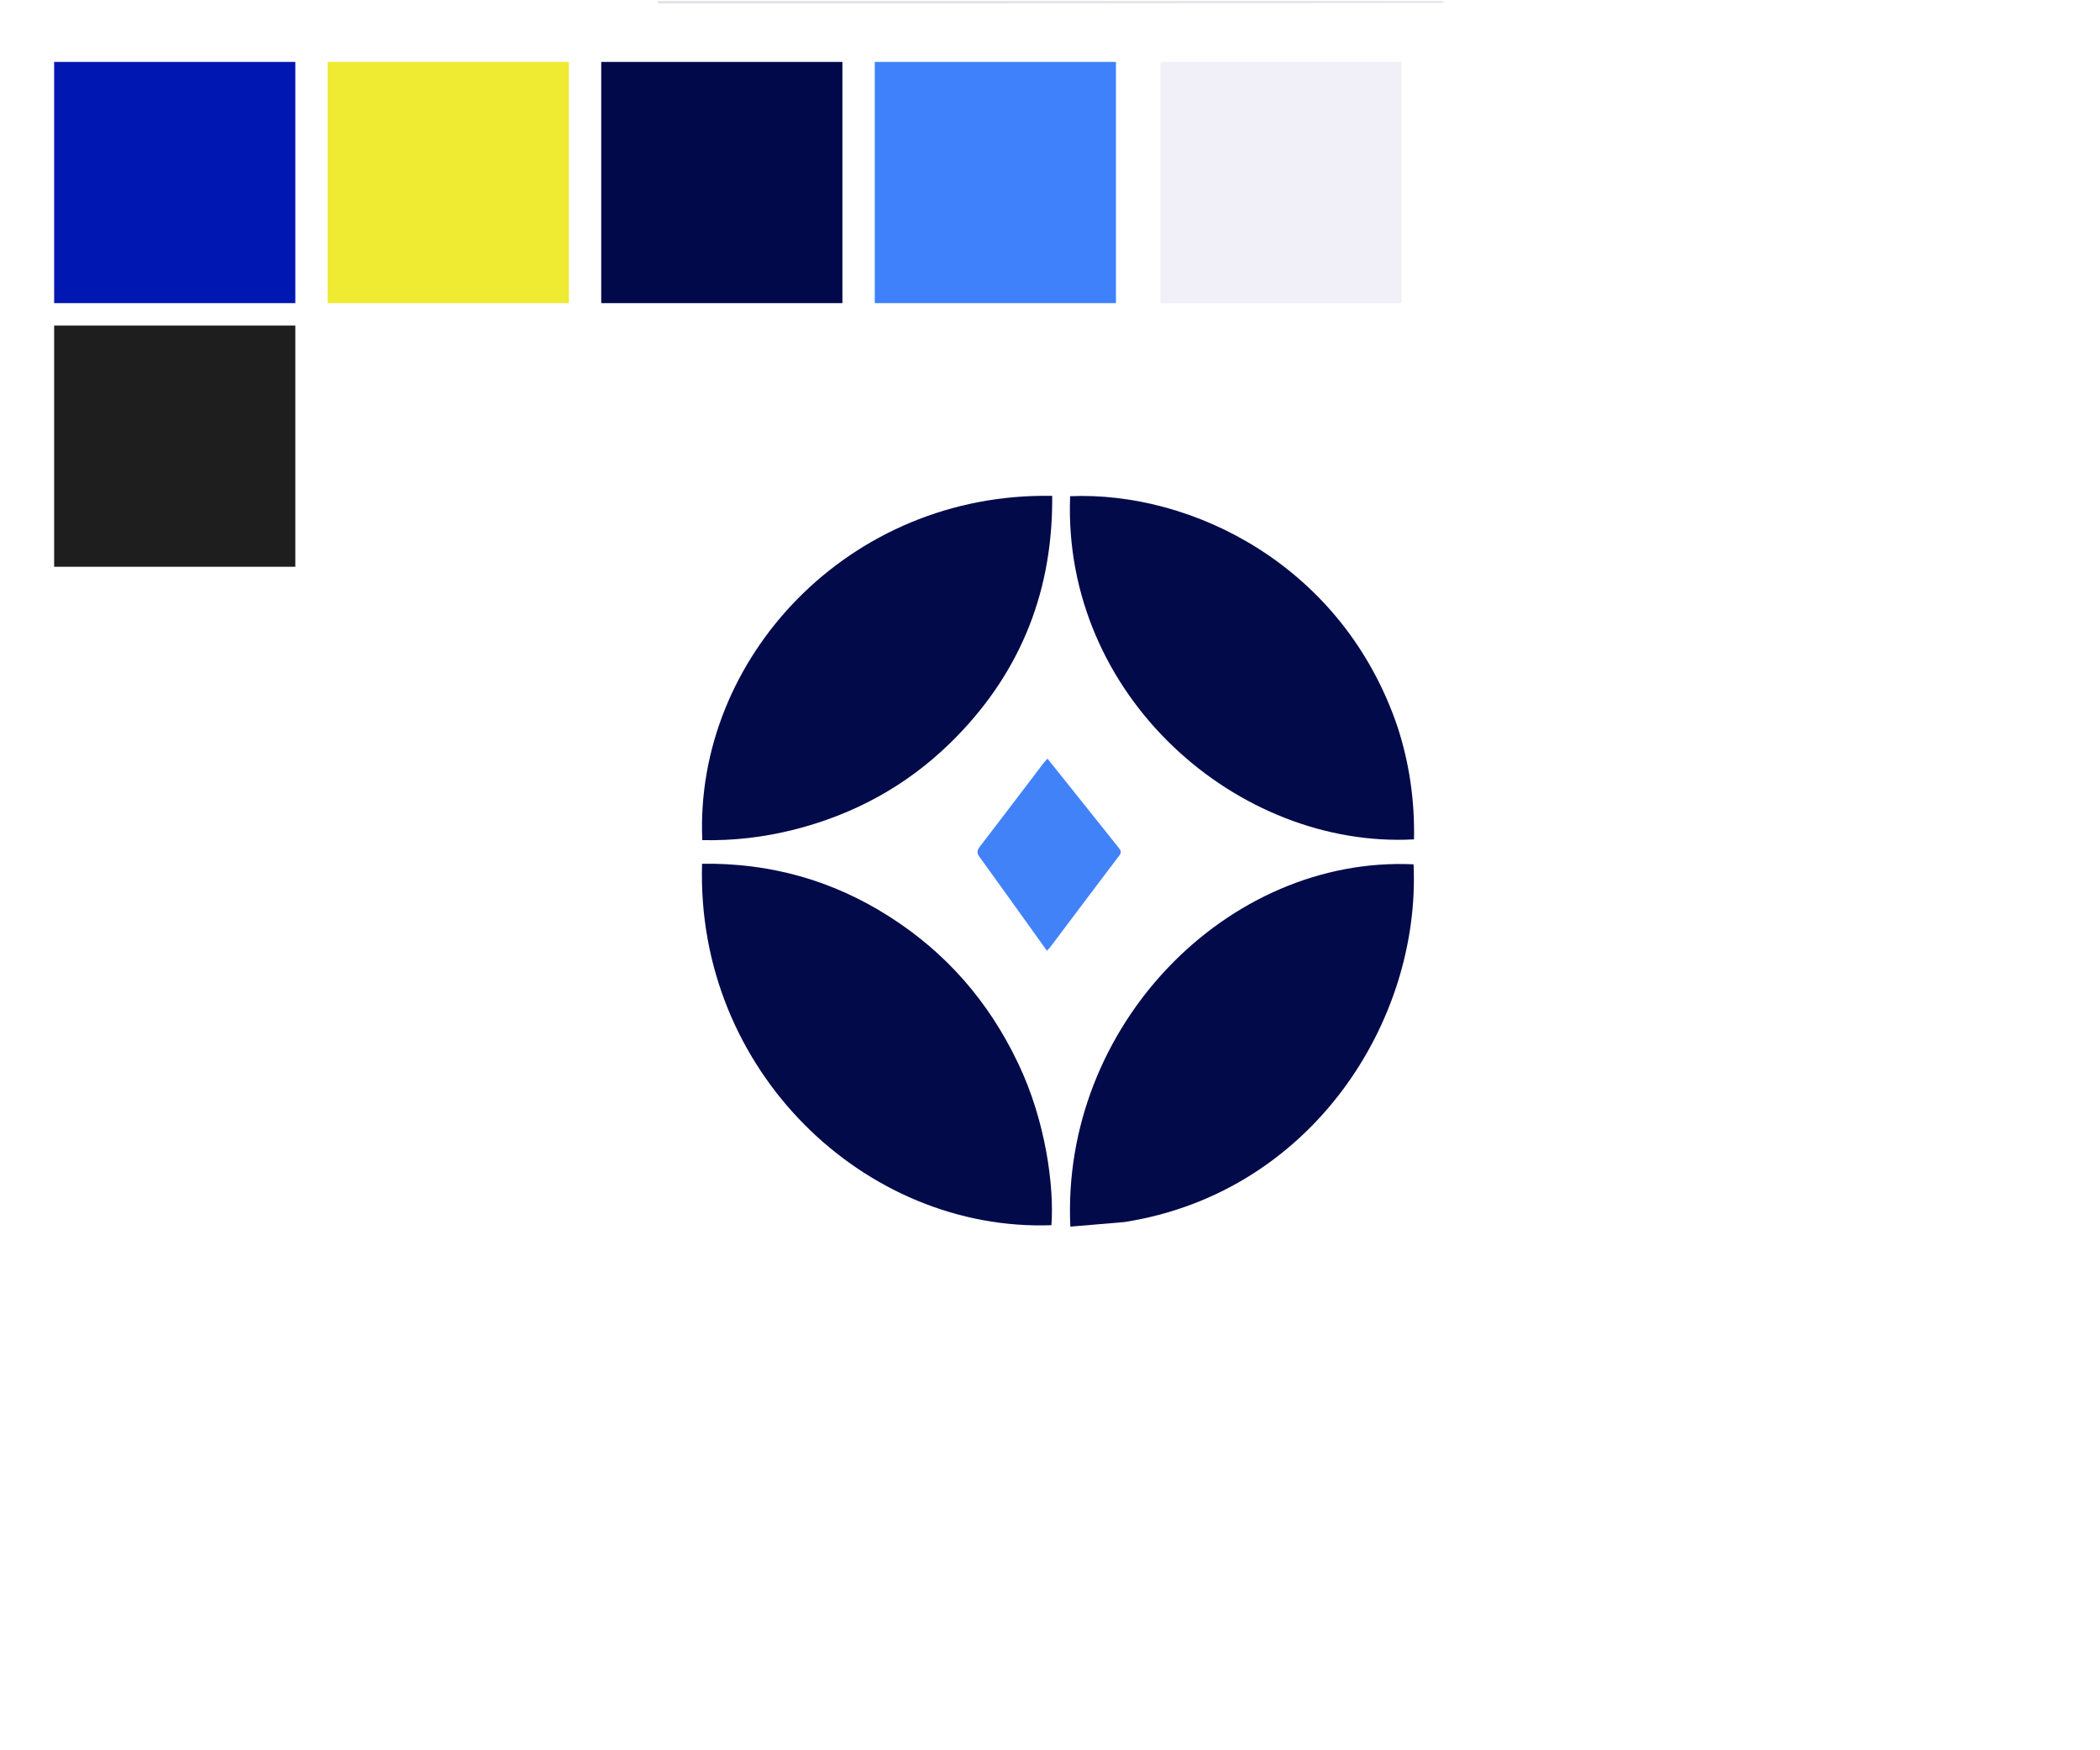 <?xml version="1.0" encoding="utf-8"?>
<!-- Generator: Adobe Illustrator 26.0.0, SVG Export Plug-In . SVG Version: 6.00 Build 0)  -->
<svg version="1.1" id="Layer_1" xmlns="http://www.w3.org/2000/svg" xmlns:xlink="http://www.w3.org/1999/xlink" x="0px" y="0px"
	 viewBox="0 0 1920 1600" style="enable-background:new 0 0 1920 1600;" xml:space="preserve">
<style type="text/css">
	.st0{fill:#E0DFE7;}
	.st1{fill:#020A4A;}
	.st2{fill:#4182F9;}
	.st3{fill:#F1F0F8;}
	.st4{fill:#0017B2;}
	.st5{fill:#1E1E1E;}
	.st6{fill:#EFEA32;}
	.st7{fill:#02094B;}
	.st8{fill:#3F81FB;}
</style>
<path class="st0" d="M1321,2.5C1081.3,3,841.6,3,601.5,3c-0.1-0.7,0.1-1.8,0.6-1.9c1.1-0.3,2.3-0.1,3.5-0.1c237,0,474,0,711,0
	C1318,1,1319.5,1.7,1321,2.5z"/>
<path class="st1" d="M930.9,972.1c25.3,52.8,33,112.9,30.4,147.9c-170.1,6.2-325.2-140.9-319.4-330.4c61.9-0.9,119,15,171.1,48.2
	C865.2,871,904.2,915.9,930.9,972.1z"/>
<path class="st1" d="M1028.2,1117.1c-16.8,1.5-33.2,2.8-49.6,4.2C970,938,1122.2,782.2,1292.4,790.1
	C1299,933.3,1199.3,1090.2,1028.2,1117.1z"/>
<path class="st1" d="M726.4,758.3c-28,7.1-55.9,10.3-84.3,9.7C634.8,601.6,776.4,449.8,962,453.3c0,1.9,0,3.8,0,5.7
	c-0.5,86.4-31.6,160-93.3,220.3C828.6,718.4,781,744.4,726.4,758.3z"/>
<path class="st1" d="M1277.7,664.3c11,33.7,15.8,68,15.1,103c-160.7,8.8-321.6-130.6-314.4-313.7
	C1089.9,448.9,1227.6,516.8,1277.7,664.3z"/>
<path class="st2" d="M946.2,853.8c-17-23.7-33.7-47.1-50.6-70.4c-2.4-3.3-2.6-5.6,0-9.1c19.6-25.4,38.9-51,58.4-76.6
	c1-1.3,2.2-2.5,3.7-4.2c6.3,7.9,12.5,15.5,18.5,23.1c15.6,19.5,31.1,39,46.7,58.5c1.9,2.4,2.6,4.1,0.5,6.9
	c-21.1,27.8-42.1,55.8-63.1,83.7c-0.8,1-1.8,1.9-3.1,3.4C953.6,864,950,859,946.2,853.8z"/>
<rect x="1061" y="56.6" class="st3" width="220.5" height="220.5"/>
<rect x="49.5" y="56.6" class="st4" width="220.5" height="220.5"/>
<rect x="49.5" y="297.6" class="st5" width="220.5" height="220.5"/>
<rect x="299.6" y="56.6" class="st6" width="220.5" height="220.5"/>
<rect x="549.7" y="56.6" class="st7" width="220.5" height="220.5"/>
<rect x="799.8" y="56.6" class="st8" width="220.5" height="220.5"/>
</svg>

